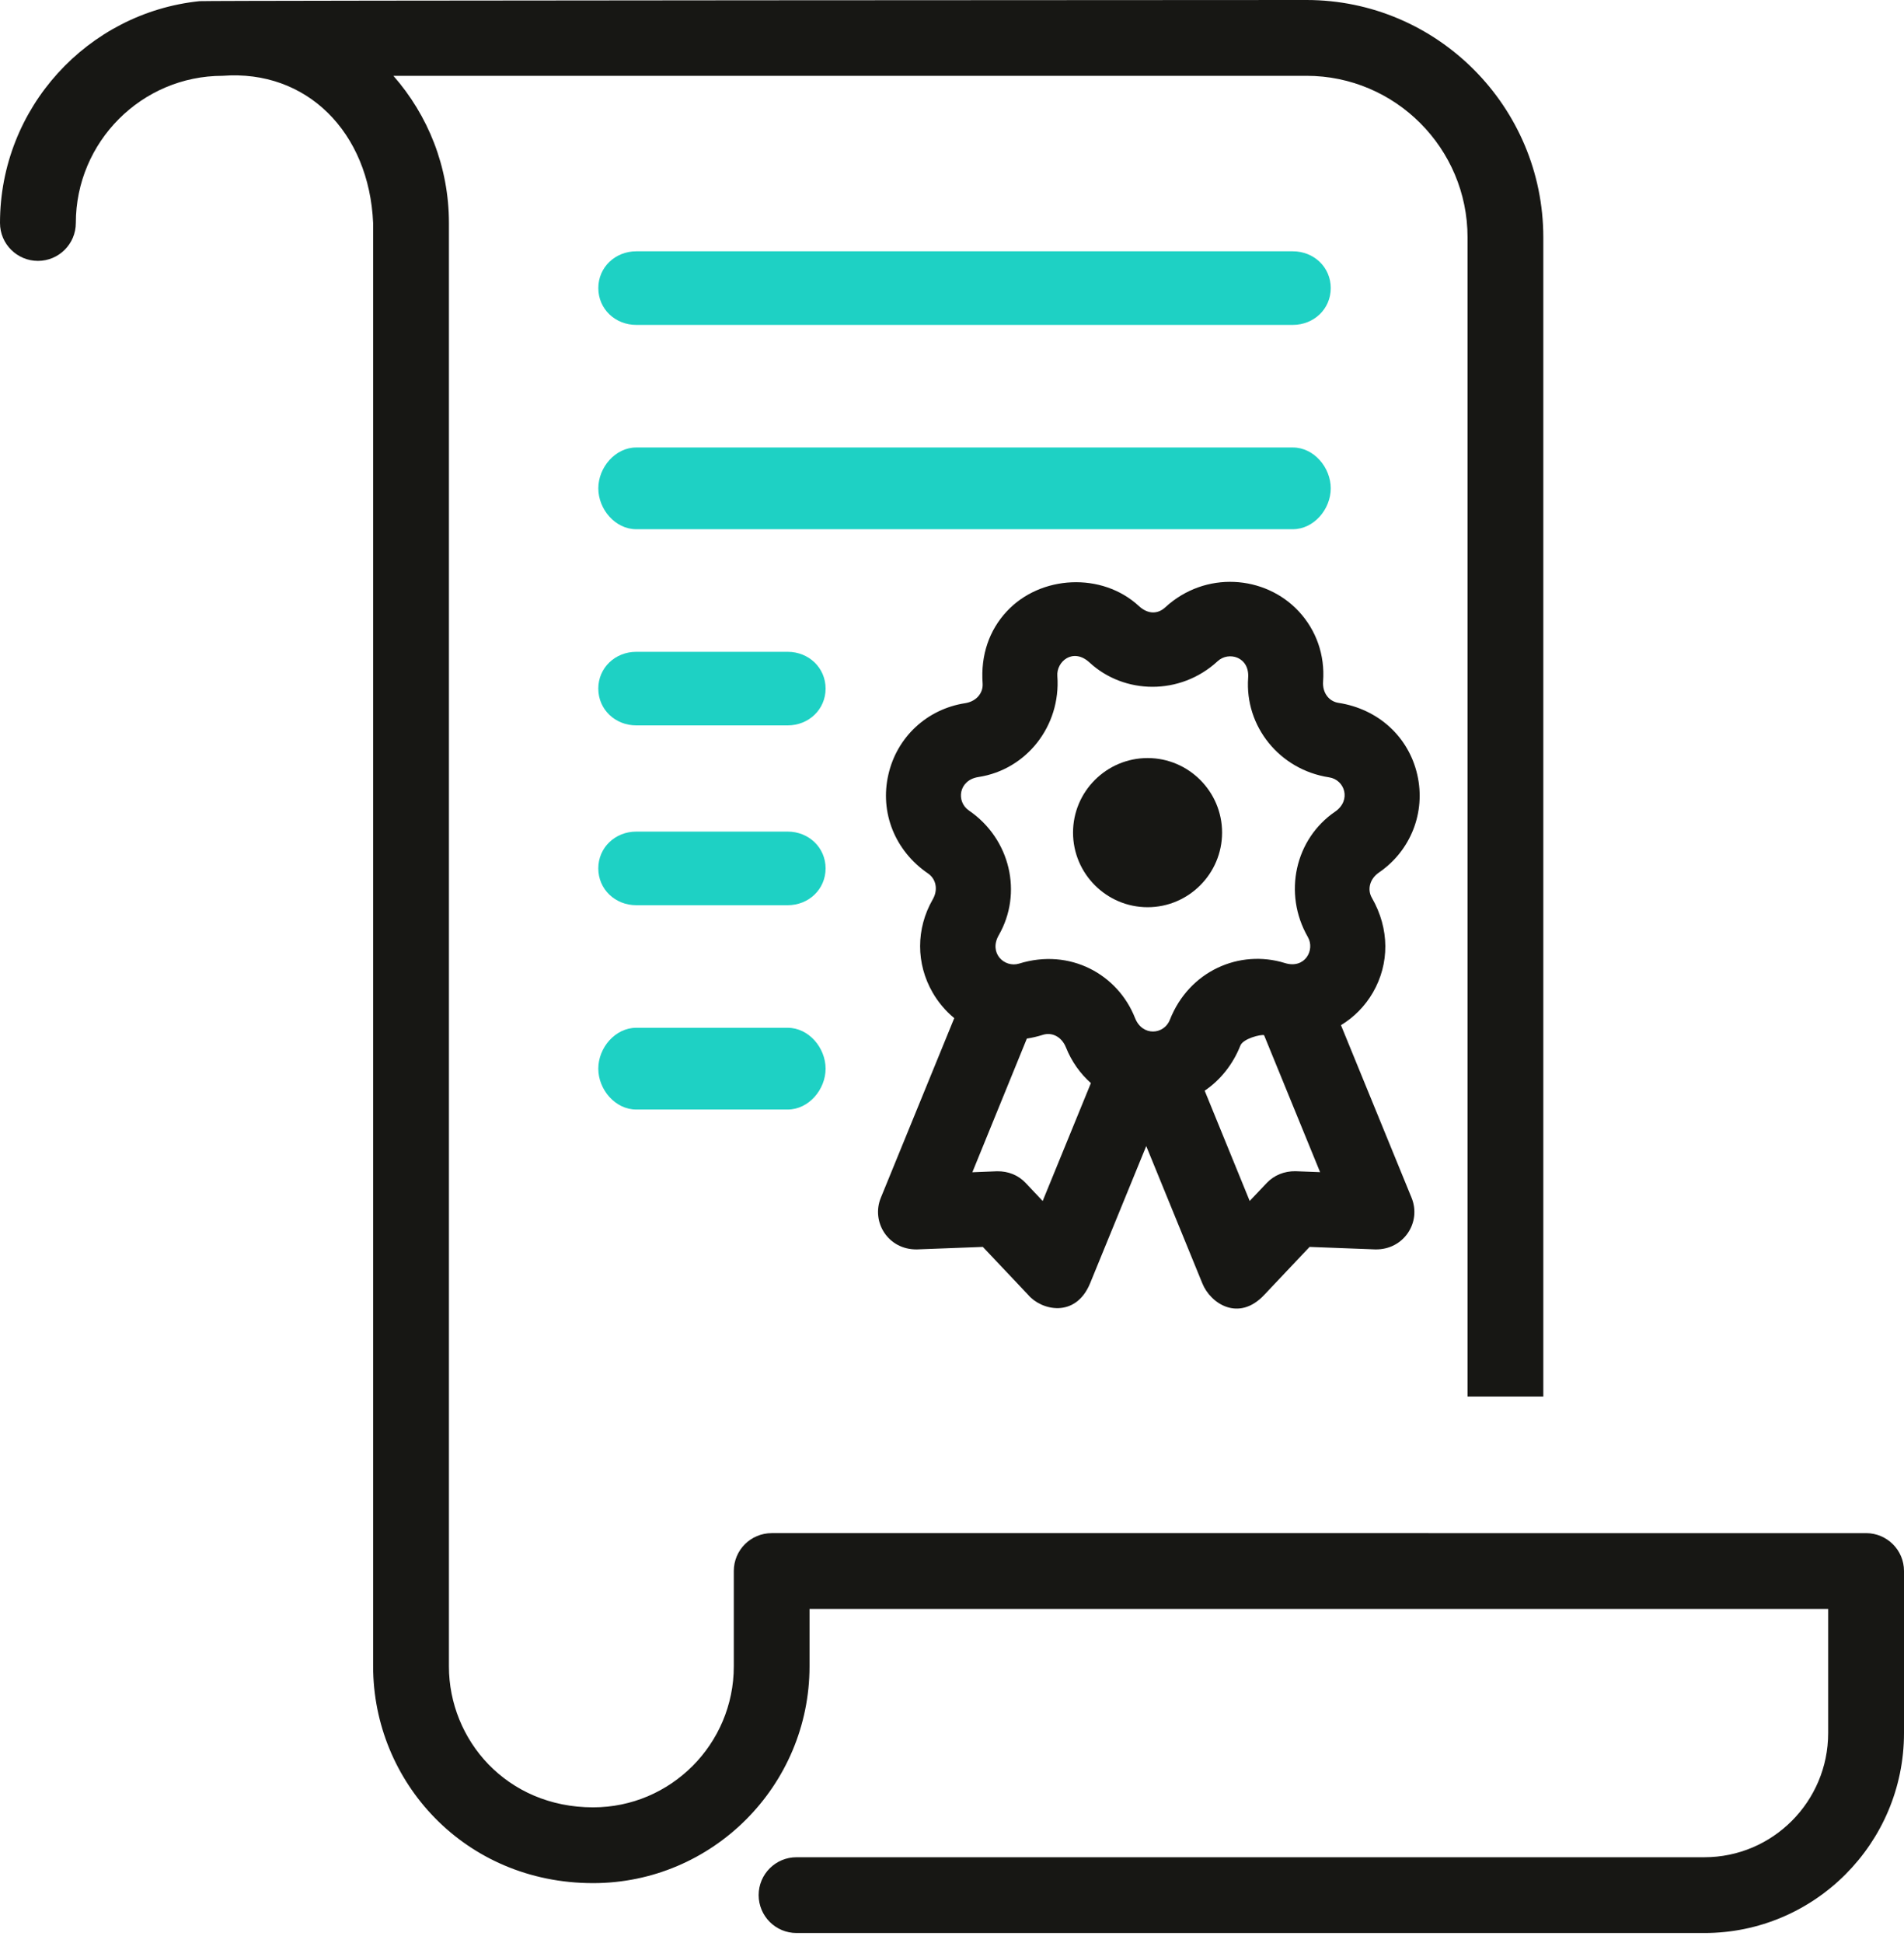 <?xml version="1.0" encoding="utf-8"?>
<!-- Generator: Adobe Illustrator 16.0.3, SVG Export Plug-In . SVG Version: 6.00 Build 0)  -->
<!DOCTYPE svg PUBLIC "-//W3C//DTD SVG 1.1//EN" "http://www.w3.org/Graphics/SVG/1.1/DTD/svg11.dtd">
<svg version="1.1" id="Layer_1" xmlns="http://www.w3.org/2000/svg" xmlns:xlink="http://www.w3.org/1999/xlink" x="0px" y="0px"
	 width="100px" height="102px" viewBox="0 39 100 102" enable-background="new 0 39 100 102" xml:space="preserve">
<g id="proven" display="none">
	<g display="inline">
		<path fill="#171714" d="M399.351,114.82v6.394c0,4.349-3.532,7.886-7.877,7.886h-35.827c-0.824,0-1.494-0.668-1.494-1.496
			c0-0.824,0.67-1.492,1.494-1.492h35.827c2.695,0,4.886-2.198,4.886-4.896v-4.896H356.16v2.264c0,4.716-3.83,8.553-8.541,8.553
			c-5.068,0-8.68-4.002-8.68-8.553V61.649c-0.156-3.587-2.627-6.059-5.939-5.804c-3.195,0-5.793,2.606-5.793,5.804
			c0,0.828-0.672,1.496-1.496,1.496s-1.496-0.667-1.496-1.496c0-4.542,3.457-8.292,7.875-8.749
			c0.297-0.03,43.683-0.046,43.683-0.046c5.151,0,9.346,4.201,9.346,9.363v45.721h-2.988V62.217c0-3.515-2.854-6.372-6.356-6.372
			H339.74c1.363,1.551,2.19,3.582,2.19,5.804v56.931c0,2.904,2.275,5.564,5.689,5.564c3.063,0,5.553-2.496,5.553-5.564v-3.76
			c0-0.825,0.668-1.492,1.496-1.492h43.188C398.679,113.328,399.351,113.995,399.351,114.82L399.351,114.82z"/>
		<path fill="#1ED1C4" d="M375.232,73.729H349.32c-0.826,0-1.496-0.786-1.496-1.612c0-0.826,0.67-1.613,1.496-1.613h25.912
			c0.827,0,1.495,0.787,1.495,1.613C376.728,72.943,376.06,73.729,375.232,73.729L375.232,73.729z"/>
		<path fill="#1ED1C4" d="M375.232,65.67H349.32c-0.826,0-1.496-0.625-1.496-1.452c0-0.825,0.67-1.451,1.496-1.451h25.912
			c0.827,0,1.495,0.625,1.495,1.451C376.728,65.045,376.06,65.67,375.232,65.67L375.232,65.67z"/>
		<path fill="#1ED1C4" d="M355.3,81.467h-5.979c-0.826,0-1.496-0.625-1.496-1.451c0-0.826,0.67-1.451,1.496-1.451h5.979
			c0.824,0,1.494,0.625,1.494,1.451C356.794,80.842,356.125,81.467,355.3,81.467L355.3,81.467z"/>
		<path fill="#1ED1C4" d="M355.3,88.56h-5.979c-0.826,0-1.496-0.625-1.496-1.452c0-0.826,0.67-1.451,1.496-1.451h5.979
			c0.824,0,1.494,0.625,1.494,1.451C356.794,87.935,356.125,88.56,355.3,88.56L355.3,88.56z"/>
		<path fill="#1ED1C4" d="M355.3,96.619h-5.979c-0.826,0-1.496-0.786-1.496-1.611c0-0.826,0.67-1.613,1.496-1.613h5.979
			c0.824,0,1.494,0.787,1.494,1.613C356.794,95.833,356.125,96.619,355.3,96.619L355.3,96.619z"/>
		<path fill="#171714" d="M372.441,85.696c0,1.622-1.32,2.944-2.939,2.944c-1.623,0-2.943-1.322-2.943-2.944
			c0-1.621,1.32-2.94,2.943-2.94C371.121,82.756,372.441,84.075,372.441,85.696L372.441,85.696z"/>
		<path fill="#171714" d="M375.333,99.053c-0.432-0.006-0.842,0.154-1.133,0.465l-0.67,0.709l-1.777-4.351
			c0.611-0.413,1.107-1.022,1.408-1.778c0.108-0.275,0.809-0.449,0.936-0.41l2.211,5.404L375.333,99.053L375.333,99.053z
			 M370.378,93.08c-0.229,0.588-1.082,0.668-1.373-0.07c-0.68-1.723-2.567-2.77-4.576-2.146c-0.584,0.175-1.203-0.419-0.803-1.118
			c0.953-1.655,0.463-3.798-1.176-4.919c-0.512-0.348-0.416-1.2,0.377-1.322c1.885-0.288,3.256-2.005,3.111-3.986
			c-0.044-0.561,0.614-1.131,1.27-0.53c1.363,1.261,3.576,1.313,5.055-0.051c0.437-0.402,1.269-0.171,1.205,0.657
			c-0.137,1.905,1.23,3.623,3.193,3.923c0.621,0.094,0.889,0.906,0.235,1.354c-1.573,1.076-2.063,3.219-1.075,4.941
			c0.297,0.511-0.115,1.279-0.908,1.028C373.126,90.29,371.142,91.15,370.378,93.08L370.378,93.08z M365.361,100.227l-0.668-0.709
			c-0.293-0.311-0.689-0.471-1.134-0.465l-0.975,0.039l2.152-5.273h0.004c0.196-0.028,0.401-0.075,0.627-0.146
			c0.354-0.112,0.74,0.066,0.912,0.498c0.221,0.554,0.561,1.031,0.981,1.406L365.361,100.227L365.361,100.227z M377.132,93.291
			c0.51-0.309,0.947-0.747,1.258-1.283c0.662-1.144,0.662-2.517-0.037-3.737c-0.188-0.322-0.094-0.745,0.279-1
			c1.256-0.859,1.851-2.376,1.512-3.859c-0.34-1.485-1.53-2.59-3.11-2.833c-0.371-0.057-0.64-0.393-0.605-0.843
			c0.076-1.039-0.268-2.019-0.961-2.767c-1.33-1.428-3.688-1.613-5.27-0.156c-0.269,0.249-0.656,0.3-1.037-0.052
			c-1.459-1.347-3.885-1.22-5.213,0.208c-0.697,0.748-1.035,1.729-0.955,2.843c0.026,0.374-0.242,0.709-0.688,0.78
			c-1.506,0.23-2.696,1.335-3.032,2.82c-0.341,1.482,0.25,3,1.569,3.899c0.31,0.214,0.404,0.637,0.179,1.026
			c-0.66,1.154-0.66,2.527,0,3.671c0.225,0.389,0.516,0.729,0.852,1.006l-2.896,7.086c-0.389,0.947,0.285,2.059,1.431,2.037
			l2.598-0.1l1.785,1.891c0.508,0.606,1.867,0.942,2.445-0.453l2.215-5.414l2.213,5.414c0.322,0.801,1.438,1.533,2.447,0.453
			l1.784-1.891l2.597,0.1c1.123,0.021,1.826-1.07,1.43-2.037L377.132,93.291L377.132,93.291z"/>
	</g>
	<g display="inline">
		<path fill="#171714" d="M-203.126,121.895c4.09-2.302,7.521-7.188,9.775-13.689h11.342
			C-186.779,115.318-194.348,120.412-203.126,121.895L-203.126,121.895z M-207.055,108.204h10.642
			c-2.526,6.702-6.356,11.341-10.642,12.198V108.204L-207.055,108.204z M-209.794,120.428c-4.336-0.785-8.218-5.451-10.771-12.224
			h10.771V120.428L-209.794,120.428z M-234.875,108.204h11.251c2.241,6.479,5.658,11.354,9.729,13.665
			C-222.615,120.357-230.129,115.283-234.875,108.204L-234.875,108.204z M-180.369,105.475c-0.055-0.006-0.11-0.009-0.168-0.009
			H-192.5c0.559-2.018,1.012-4.157,1.344-6.399h-2.871c-0.365,2.25-0.859,4.397-1.46,6.399h-11.567v-6.399h-2.739v6.399h-11.695
			c-0.603-2.005-1.097-4.149-1.462-6.399h-2.87c0.329,2.242,0.785,4.383,1.345,6.399h-12.041c-1.077-2.014-1.943-4.157-2.566-6.399
			h-2.906c0.688,2.713,1.701,5.3,2.994,7.717c0.219,0.417,0.449,0.832,0.691,1.238c6.016,10.24,17.15,17.127,29.863,17.127
			c16.146,0,29.738-11.105,33.546-26.082h-2.902C-178.426,101.311-179.289,103.455-180.369,105.475L-180.369,105.475z
			 M-216.791,59.843c-3.093,2.933-5.639,7.476-7.349,13.073h-10.765C-230.695,66.609-224.292,61.885-216.791,59.843L-216.791,59.843
			z M-209.794,59.116v13.799h-11.331C-218.603,65.298-214.458,59.962-209.794,59.116L-209.794,59.116z M-207.055,59.141
			c4.615,0.924,8.701,6.23,11.199,13.774h-11.199V59.141L-207.055,59.141z M-181.975,72.916h-10.863
			c-1.716-5.622-4.277-10.176-7.387-13.105C-192.669,61.83-186.215,66.569-181.975,72.916L-181.975,72.916z M-236.545,75.653h11.66
			c-0.491,2.02-0.879,4.153-1.146,6.377h2.852c0.3-2.229,0.718-4.362,1.247-6.377h12.138v6.377h2.739v-6.377h12.008
			c0.529,2.015,0.951,4.149,1.248,6.377h2.855c-0.271-2.224-0.656-4.357-1.15-6.377h11.557c0.064,0,0.129-0.002,0.192-0.012
			c1.07,2.011,1.932,4.152,2.554,6.389h2.9c-3.801-14.985-17.401-26.105-33.551-26.105s-29.755,11.12-33.556,26.105h2.906
			C-238.473,79.797-237.613,77.661-236.545,75.653L-236.545,75.653z"/>
		<path fill="#29A7F8" d="M-173.896,92.677h-52.952l-1.561-0.315c-0.048,0,0-3.051,0-3.051c-0.002,0.01,1.561-0.283,1.561-0.283
			h52.952V92.677L-173.896,92.677z M-235.757,90.922l4.673-0.993v1.858c0,0.02-0.004,0.038,0,0.056L-235.757,90.922L-235.757,90.922
			z M-172.585,86.289h-54.548c-0.104,0-15.751,3.306-15.751,3.306c-0.648,0.145-1.111,0.713-1.106,1.376
			c0.005,0.663,0.476,1.219,1.127,1.352l15.73,3.107c0.092,0.02,54.548,0,54.548,0c0.776,0,1.428-0.529,1.428-1.305v-6.546
			C-171.157,86.802-171.809,86.289-172.585,86.289L-172.585,86.289z"/>
	</g>
	<g display="inline">
		<path fill="#C494EA" d="M82.888,105.42c-0.83,0-1.502-0.672-1.502-1.5v-1.541c-0.438-0.564-2.629-1.865-6.307-3.08
			c-2.104-0.693-3.186-0.729-5.255-0.174c-3.925,1.053-6.232,2.202-6.757,2.756v2.039c0,0.828-0.669,1.5-1.499,1.5
			s-1.5-0.672-1.5-1.5v-2.25c-0.015-0.805-0.057-3.018,8.979-5.443c2.627-0.705,4.321-0.65,6.973,0.226
			c8.424,2.78,8.379,5.05,8.365,5.796v1.673C84.386,104.748,83.714,105.42,82.888,105.42L82.888,105.42z"/>
		<path fill="#C494EA" d="M67.785,87.485c-0.053,2.513,1.943,4.705,4.597,4.705c2.482,0,4.543-2.095,4.594-4.578
			c0.047-2.269-1.732-4.491-4.502-4.491C69.904,83.121,67.835,84.991,67.785,87.485L67.785,87.485z M72.224,95.039
			c-4.197-0.086-7.527-3.555-7.44-7.752c0.083-4.103,3.489-7.441,7.592-7.441c4.504,0.055,7.684,3.676,7.6,7.753
			C79.894,91.637,76.556,95.094,72.224,95.039L72.224,95.039z"/>
		<path fill="#171714" d="M125.841,109.996c0,0.852-0.674,1.543-1.5,1.543H55.323c-0.826,0-1.499-0.691-1.499-1.543V67.412
			c0-0.85,0.673-1.542,1.499-1.542h27.608v7.965c0,3.557,2.531,6.533,5.928,7.222l-0.01,8.314c0,0.547,0.297,1.055,0.775,1.316
			c0.492,0.271,1.067,0.244,1.528-0.047l14.808-9.434h9.297c4.063,0,7.373-3.309,7.373-7.373V65.87h1.711
			c0.826,0,1.5,0.692,1.5,1.542V109.996L125.841,109.996z M85.929,60.716c0-2.407,1.961-4.37,4.371-4.37h24.957
			c2.41,0,4.369,1.963,4.369,4.37v13.119c0,2.412-1.959,4.37-4.369,4.37h-9.731c-0.287,0-0.566,0.084-0.808,0.235l-12.866,8.197
			l0.012-6.931c0-0.396-0.188-0.779-0.471-1.062c-0.281-0.282-0.693-0.44-1.093-0.44c-2.41,0-4.371-1.958-4.371-4.37V60.716
			L85.929,60.716z M124.341,62.869h-1.711v-2.153c0-4.064-3.312-7.37-7.373-7.37H90.3c-4.064,0-7.369,3.306-7.369,7.37v2.153H55.323
			c-2.479,0-4.497,2.036-4.497,4.542v42.584c0,2.507,2.018,4.543,4.497,4.543h69.018c2.482,0,4.5-2.036,4.5-4.543V67.412
			C128.841,64.905,126.824,62.869,124.341,62.869L124.341,62.869z"/>
		<path fill="#171714" d="M126.453,124.104H51.436c-0.828,0-1.5-0.682-1.5-1.511s0.672-1.512,1.5-1.512h75.017
			c0.826,0,1.5,0.683,1.5,1.512S127.279,124.104,126.453,124.104L126.453,124.104z"/>
		<path fill="#C494EA" d="M95.259,66.998c0,1.727-1.403,3.131-3.127,3.131c-1.729,0-3.133-1.404-3.133-3.131
			c0-1.723,1.404-3.13,3.133-3.13C93.855,63.868,95.259,65.275,95.259,66.998L95.259,66.998z"/>
		<path fill="#C494EA" d="M106.259,66.998c0,1.727-1.401,3.131-3.127,3.131c-1.728,0-3.131-1.404-3.131-3.131
			c0-1.723,1.403-3.13,3.131-3.13C104.857,63.868,106.259,65.275,106.259,66.998L106.259,66.998z"/>
		<path fill="#C494EA" d="M117.007,66.998c0,1.727-1.405,3.131-3.131,3.131c-1.724,0-3.131-1.404-3.131-3.131
			c0-1.723,1.407-3.13,3.131-3.13C115.602,63.868,117.007,65.275,117.007,66.998L117.007,66.998z"/>
		<polygon fill="#171714" points="120.46,96.223 92.58,96.223 92.58,93.199 120.46,93.199 		"/>
		<polygon fill="#171714" points="120.46,102.941 92.58,102.941 92.58,100.254 120.46,100.254 		"/>
	</g>
	<g display="inline">
		<path fill="#09100C" d="M670.886,75.833l-19.209-10.81c-0.733-0.412-1.684-0.151-2.098,0.584
			c-0.412,0.735-0.187,1.664,0.547,2.079l17.174,9.689l-15.406,6.624l-35.45-14.628l35.45-14.627l34.029,14.627L670.886,75.833
			L670.886,75.833z M679.49,91.328c-0.988,0.699-3.408,2.191-7.226,3.623V78.566l7.226-3.106V91.328L679.49,91.328z
			 M673.113,112.064v9.244h-4.068v-9.244C669.044,107.029,673.113,106.641,673.113,112.064L673.113,112.064z M652.007,98.379
			c-3.979,0-7.588-0.383-10.797-0.974c-2.352-5.412-7.746-9.207-14.012-9.207c-0.912,0-1.808,0.082-2.674,0.236V76.01l26.799,11.056
			c0.369,0.154,0.795,0.157,1.186-0.007l16.615-7.143v16.087C664.718,97.323,659,98.379,652.007,98.379L652.007,98.379z
			 M627.199,115.678c-6.734,0-12.211-5.477-12.211-12.212c0-6.733,5.477-12.214,12.211-12.214c6.735,0,12.215,5.48,12.215,12.214
			C639.414,110.201,633.935,115.678,627.199,115.678L627.199,115.678z M690.394,70.774c1.228-0.53,1.234-2.271,0-2.804
			l-37.885-16.285c-0.379-0.164-0.807-0.167-1.186-0.009L611.859,67.96c-1.259,0.519-1.252,2.309,0,2.824l9.526,3.928v14.639
			c-5.545,2.292-9.451,7.752-9.451,14.114c0,8.418,6.847,15.266,15.265,15.266c8.42,0,15.268-6.848,15.268-15.266
			c0-0.947-0.09-1.875-0.254-2.771c2.957,0.457,6.213,0.738,9.752,0.738c6.916,0,12.639-0.969,17.16-2.236v6.338
			c-1.855,1.033-3.135,3.537-3.135,6.531v10.771c0,0.842,0.686,1.525,1.526,1.525h7.125c0.845,0,1.527-0.685,1.527-1.525v-10.771
			c0-3.373-1.621-6.119-3.904-6.849v-7.008c6.265-2.192,9.5-4.728,9.73-4.912c0.356-0.289,0.635-0.726,0.635-1.188V74.113
			L690.394,70.774L690.394,70.774z"/>
		<path fill="#ED4F6E" d="M631.935,106.409c-0.272,1.923-1.479,3.237-3.325,3.712v1.053c0,0.842-0.729,1.526-1.572,1.526
			c-0.84,0-1.57-0.685-1.57-1.526v-1.134c-1.69-0.619-3.205-2.181-3.479-3.813c-0.14-0.828,0.424-1.617,1.256-1.754
			c0.83-0.14,1.617,0.42,1.756,1.252c0.273,1.608,3.607,2.342,3.912,0.254c0.231-1.653-4.853-1.302-6.17-4.381
			c-0.469-1.09-0.418-2.391,0.135-3.479c0.488-0.957,1.326-1.681,2.406-2.082v-1.222c0-0.842,0.682-1.526,1.524-1.526
			c0.844,0,1.527,0.687,1.527,1.526v1.029c1.664,0.465,2.633,1.891,2.922,3.051c0.203,0.815-0.293,1.646-1.113,1.851
			c-0.813,0.2-1.633-0.283-1.846-1.091c-0.506-1.756-3.358-0.692-2.752,0.74c0.414,0.734,3.701,1.668,4.479,2.051
			C631.492,103.182,632.189,104.626,631.935,106.409L631.935,106.409z"/>
	</g>
	
		<line display="inline" fill="none" stroke="#ED4F6E" stroke-width="3" stroke-miterlimit="10" x1="613.896" y1="100.314" x2="639.212" y2="107.275"/>
	<g display="inline">
		<g>
			<path d="M-484.658,121.111c-0.731,0-1.47-0.113-2.187-0.348c-2.036-0.66-3.644-2.188-4.409-4.188l-0.727-1.898
				c-0.664-1.734-2.292-2.917-4.146-3.013l-2.031-0.104c-2.139-0.109-4.086-1.166-5.344-2.898c-1.259-1.732-1.661-3.91-1.105-5.979
				l0.527-1.964c0.482-1.793-0.139-3.706-1.583-4.875l-1.581-1.276c-1.665-1.346-2.62-3.346-2.62-5.487
				c0-2.141,0.955-4.141,2.62-5.486l1.581-1.278c1.444-1.167,2.065-3.081,1.583-4.874l-0.527-1.964
				c-0.556-2.067-0.153-4.247,1.105-5.978c1.258-1.733,3.207-2.79,5.344-2.899l2.031-0.105c1.854-0.095,3.482-1.278,4.146-3.012
				l0.727-1.899c0.766-1.999,2.373-3.525,4.409-4.187c2.036-0.661,4.232-0.372,6.026,0.796l1.705,1.109
				c1.556,1.013,3.568,1.013,5.125,0l1.703-1.109c1.796-1.167,3.992-1.458,6.028-0.796c2.036,0.662,3.643,2.188,4.408,4.187
				l0.728,1.899c0.664,1.734,2.291,2.917,4.146,3.012l2.031,0.105c2.138,0.11,4.085,1.167,5.344,2.899
				c1.259,1.731,1.662,3.911,1.106,5.978l-0.528,1.964c-0.482,1.793,0.139,3.707,1.584,4.874l1.581,1.278
				c1.664,1.346,2.619,3.346,2.619,5.486c0,2.142-0.955,4.142-2.619,5.487l-1.581,1.276c-1.445,1.169-2.066,3.082-1.584,4.875
				l0.528,1.964c0.556,2.067,0.152,4.246-1.106,5.979c-1.258,1.732-3.206,2.789-5.344,2.898l-2.031,0.104
				c-1.854,0.096-3.481,1.278-4.146,3.013l-0.728,1.898c-0.766,2-2.372,3.525-4.408,4.188c-2.036,0.661-4.232,0.372-6.028-0.797
				l-1.703-1.107c-1.557-1.014-3.569-1.014-5.125,0l-1.705,1.107C-481.979,120.725-483.312,121.111-484.658,121.111z
				 M-476.551,115.744c1.339,0,2.678,0.38,3.847,1.141l1.704,1.108c1.196,0.778,2.659,0.972,4.015,0.53
				c1.357-0.441,2.427-1.457,2.938-2.789l0.727-1.898c0.996-2.604,3.44-4.379,6.226-4.523l2.029-0.104
				c1.424-0.074,2.722-0.777,3.56-1.932c0.839-1.153,1.107-2.604,0.735-3.982l-0.526-1.963c-0.724-2.691,0.209-5.564,2.377-7.318
				l1.581-1.277c1.109-0.896,1.745-2.229,1.745-3.654c0-1.425-0.635-2.758-1.745-3.655l-1.581-1.277
				c-2.168-1.753-3.101-4.626-2.377-7.318l0.526-1.963c0.372-1.377,0.104-2.829-0.735-3.982c-0.838-1.154-2.136-1.857-3.56-1.931
				l-2.029-0.104c-2.785-0.144-5.229-1.919-6.226-4.523l-0.727-1.898c-0.511-1.332-1.58-2.349-2.938-2.789
				c-1.355-0.441-2.818-0.248-4.015,0.53l-1.704,1.109c-2.337,1.521-5.357,1.521-7.694,0l-1.704-1.109
				c-1.196-0.778-2.658-0.971-4.015-0.53c-1.356,0.44-2.427,1.457-2.937,2.789l-0.727,1.898c-0.997,2.604-3.441,4.379-6.226,4.523
				l-2.031,0.104c-1.424,0.074-2.72,0.778-3.559,1.931c-0.839,1.153-1.106,2.605-0.736,3.982l0.528,1.963
				c0.723,2.693-0.21,5.566-2.378,7.318l-1.582,1.277c-1.108,0.897-1.745,2.229-1.745,3.655s0.637,2.758,1.745,3.654l1.582,1.277
				c2.168,1.754,3.101,4.627,2.378,7.318l-0.528,1.963c-0.37,1.378-0.103,2.829,0.736,3.982c0.839,1.154,2.135,1.856,3.559,1.932
				l2.031,0.104c2.784,0.146,5.229,1.92,6.226,4.523l0.727,1.898c0.51,1.332,1.58,2.349,2.937,2.789
				c1.356,0.44,2.818,0.248,4.015-0.53l1.704-1.108C-479.23,116.124-477.891,115.744-476.551,115.744z"/>
		</g>
		<g>
			<path fill="#FFBF6D" d="M-476.551,108.689c-10.813,0-19.609-8.797-19.609-19.608c0-10.812,8.797-19.608,19.609-19.608
				c10.811,0,19.607,8.796,19.607,19.608C-456.944,99.893-465.74,108.689-476.551,108.689z M-476.551,71.829
				c-9.514,0-17.253,7.74-17.253,17.252c0,9.513,7.739,17.252,17.253,17.252c9.513,0,17.252-7.739,17.252-17.252
				C-459.299,79.569-467.038,71.829-476.551,71.829z"/>
		</g>
		<g>
			<polygon points="-487.225,146.512 -494.336,135.98 -506.974,137.303 -494.581,110.725 -492.446,111.721 -503.081,134.525 
				-493.176,133.491 -487.602,141.745 -475.911,116.678 -473.776,117.672 			"/>
		</g>
		<g>
			<polygon points="-465.69,149.824 -478.57,123.413 -476.454,122.381 -465.397,145.051 -459.967,136.701 -450.046,137.563 
				-462.065,112.92 -459.947,111.889 -446.104,140.271 -458.765,139.17 			"/>
		</g>
		<g>
			
				<rect x="-485.955" y="90.674" transform="matrix(-0.707 -0.707 0.707 -0.707 -886.443 -183.511)" width="9.447" height="2.356"/>
			
				<rect x="-482.103" y="87.903" transform="matrix(0.707 -0.707 0.707 0.707 -201.657 -308.695)" width="17.273" height="2.355"/>
		</g>
	</g>
</g>
<g id="Layer_6" display="none">
	<g display="inline">
		<path fill="#09100C" d="M116.213,69.437L91.829,55.714c-0.933-0.522-2.138-0.191-2.663,0.742
			c-0.523,0.933-0.235,2.112,0.694,2.639l21.802,12.3l-19.559,8.408l-45.004-18.57l45.004-18.569l43.198,18.569L116.213,69.437
			L116.213,69.437z M127.135,89.107c-1.255,0.888-4.326,2.782-9.171,4.599v-20.8l9.171-3.943V89.107L127.135,89.107z
			 M119.04,115.434v11.732h-5.164v-11.732C113.875,109.039,119.04,108.546,119.04,115.434L119.04,115.434z M92.248,98.059
			c-5.054,0-9.633-0.485-13.707-1.235c-2.985-6.871-9.833-11.688-17.787-11.688c-1.158,0-2.293,0.103-3.395,0.299V69.661
			L91.38,83.697c0.47,0.195,1.009,0.199,1.505-0.01l21.094-9.067v20.423C108.383,96.718,101.124,98.059,92.248,98.059L92.248,98.059
			z M60.753,120.02c-8.549,0-15.501-6.953-15.501-15.504c0-8.548,6.952-15.505,15.501-15.505c8.551,0,15.506,6.958,15.506,15.505
			C76.259,113.064,69.305,120.02,60.753,120.02L60.753,120.02z M140.979,63.014c1.558-0.673,1.566-2.883,0-3.56L92.884,38.781
			c-0.479-0.208-1.022-0.211-1.505-0.012l-50.1,20.673c-1.597,0.658-1.589,2.931,0,3.585l12.095,4.987v18.584
			c-7.039,2.909-11.998,9.841-11.998,17.917c0,10.688,8.69,19.379,19.377,19.379c10.688,0,19.382-8.691,19.382-19.379
			c0-1.203-0.114-2.38-0.322-3.52c3.754,0.581,7.887,0.938,12.38,0.938c8.779,0,16.043-1.229,21.783-2.838v8.045
			c-2.354,1.312-3.979,4.489-3.979,8.293v13.672c0,1.068,0.87,1.938,1.938,1.938h9.045c1.071,0,1.939-0.868,1.939-1.938v-13.672
			c0-4.283-2.059-7.771-4.956-8.694v-8.896c7.951-2.782,12.06-6.001,12.353-6.235c0.453-0.366,0.807-0.92,0.807-1.507V67.253
			L140.979,63.014L140.979,63.014z"/>
		<path fill="#ED4F6E" d="M66.766,108.252c-0.347,2.441-1.879,4.111-4.223,4.712v1.337c0,1.068-0.925,1.938-1.996,1.938
			c-1.066,0-1.993-0.869-1.993-1.938v-1.439c-2.147-0.785-4.069-2.767-4.416-4.84c-0.176-1.053,0.538-2.055,1.594-2.229
			c1.054-0.176,2.053,0.535,2.229,1.591c0.347,2.042,4.58,2.973,4.966,0.322c0.295-2.1-6.159-1.652-7.833-5.563
			c-0.595-1.383-0.531-3.033,0.171-4.418c0.62-1.215,1.684-2.132,3.055-2.644V93.53c0-1.067,0.866-1.938,1.937-1.938
			c1.071,0,1.939,0.87,1.939,1.938v1.309c2.113,0.591,3.342,2.399,3.709,3.873c0.258,1.035-0.372,2.087-1.414,2.349
			c-1.031,0.254-2.073-0.359-2.343-1.385c-0.642-2.229-4.265-0.88-3.494,0.939c0.525,0.933,4.699,2.115,5.686,2.604
			C66.203,104.154,67.088,105.988,66.766,108.252L66.766,108.252z"/>
	</g>
	
		<line display="inline" fill="none" stroke="#ED4F6E" stroke-width="3" stroke-miterlimit="10" x1="43.866" y1="100.516" x2="76.004" y2="109.352"/>
</g>
<g id="Layer_5">
	<g>
		<path fill="#171714" d="M100,121.471v8.51c0,5.787-4.703,10.495-10.483,10.495H41.833c-1.097,0-1.988-0.89-1.988-1.991
			c0-1.099,0.892-1.987,1.988-1.987h47.684c3.588,0,6.5-2.927,6.5-6.517v-6.52H42.517v3.015c0,6.274-5.098,11.381-11.368,11.381
			c-6.746,0-11.552-5.326-11.552-11.381V50.705c-0.208-4.774-3.496-8.063-7.905-7.725c-4.251,0-7.709,3.469-7.709,7.725
			c0,1.101-0.895,1.991-1.991,1.991C0.895,52.695,0,51.806,0,50.705c0-6.045,4.602-11.036,10.481-11.644
			C10.876,39.021,68.618,39,68.618,39c6.856,0,12.438,5.591,12.438,12.461v60.851h-3.979V51.46c0-4.678-3.796-8.48-8.46-8.48H20.661
			c1.814,2.065,2.917,4.767,2.917,7.725v75.771c0,3.864,3.028,7.403,7.572,7.403c4.079,0,7.39-3.322,7.39-7.403v-5.005
			c0-1.098,0.89-1.987,1.991-1.987H98.01C99.107,119.485,100,120.373,100,121.471L100,121.471z"/>
		<path fill="#1ED1C4" d="M67.901,66.782H33.415c-1.1,0-1.991-1.046-1.991-2.145c0-1.1,0.892-2.146,1.991-2.146h34.488
			c1.101,0,1.989,1.047,1.989,2.146C69.892,65.735,69.001,66.782,67.901,66.782L67.901,66.782z"/>
		<path fill="#1ED1C4" d="M67.901,56.056H33.415c-1.1,0-1.991-0.831-1.991-1.933c0-1.097,0.892-1.93,1.991-1.93h34.488
			c1.101,0,1.989,0.833,1.989,1.93C69.892,55.225,69.001,56.056,67.901,56.056L67.901,56.056z"/>
		<path fill="#1ED1C4" d="M41.373,77.08h-7.959c-1.1,0-1.991-0.832-1.991-1.931c0-1.099,0.892-1.931,1.991-1.931h7.959
			c1.097,0,1.988,0.833,1.988,1.931C43.361,76.247,42.469,77.08,41.373,77.08L41.373,77.08z"/>
		<path fill="#1ED1C4" d="M41.373,86.52h-7.959c-1.1,0-1.991-0.832-1.991-1.933c0-1.099,0.892-1.931,1.991-1.931h7.959
			c1.097,0,1.988,0.833,1.988,1.931C43.361,85.688,42.469,86.52,41.373,86.52L41.373,86.52z"/>
		<path fill="#1ED1C4" d="M41.373,97.246h-7.959c-1.1,0-1.991-1.046-1.991-2.145c0-1.101,0.892-2.146,1.991-2.146h7.959
			c1.097,0,1.988,1.046,1.988,2.146C43.361,96.2,42.469,97.246,41.373,97.246L41.373,97.246z"/>
		<path fill="#171714" d="M64.185,82.708c0,2.158-1.758,3.917-3.91,3.917c-2.16,0-3.918-1.76-3.918-3.917
			c0-2.158,1.758-3.913,3.918-3.913C62.427,78.796,64.185,80.551,64.185,82.708L64.185,82.708z"/>
		<path fill="#171714" d="M68.036,100.484c-0.574-0.007-1.119,0.206-1.508,0.62l-0.893,0.942l-2.364-5.789
			c0.813-0.55,1.474-1.361,1.875-2.369c0.146-0.367,1.075-0.596,1.245-0.545l2.942,7.191L68.036,100.484L68.036,100.484z
			 M61.442,92.535c-0.305,0.783-1.441,0.89-1.829-0.093c-0.903-2.293-3.417-3.687-6.091-2.856c-0.776,0.232-1.6-0.558-1.068-1.489
			c1.269-2.202,0.616-5.056-1.564-6.547c-0.681-0.462-0.554-1.598,0.503-1.76c2.508-0.383,4.332-2.67,4.14-5.306
			c-0.057-0.747,0.819-1.505,1.69-0.706c1.814,1.679,4.759,1.748,6.728-0.067c0.578-0.536,1.686-0.228,1.603,0.875
			c-0.181,2.535,1.639,4.821,4.25,5.221c0.827,0.126,1.184,1.206,0.315,1.804c-2.096,1.431-2.745,4.285-1.432,6.574
			c0.396,0.682-0.153,1.703-1.21,1.369C65.098,88.821,62.457,89.968,61.442,92.535L61.442,92.535z M54.762,102.048l-0.889-0.943
			c-0.389-0.413-0.917-0.627-1.507-0.618l-1.297,0.052l2.863-7.019h0.007c0.263-0.039,0.535-0.102,0.834-0.195
			c0.47-0.149,0.983,0.088,1.213,0.664c0.295,0.735,0.747,1.371,1.309,1.869L54.762,102.048L54.762,102.048z M70.429,92.817
			c0.679-0.411,1.261-0.994,1.675-1.708c0.881-1.522,0.881-3.351-0.05-4.974c-0.251-0.429-0.124-0.992,0.371-1.332
			c1.672-1.144,2.464-3.163,2.012-5.135c-0.451-1.976-2.036-3.447-4.141-3.771c-0.494-0.076-0.849-0.523-0.806-1.122
			c0.102-1.382-0.355-2.687-1.279-3.682c-1.77-1.901-4.91-2.146-7.013-0.208c-0.356,0.331-0.874,0.399-1.381-0.069
			c-1.941-1.793-5.17-1.624-6.938,0.276c-0.928,0.996-1.377,2.3-1.271,3.784c0.037,0.498-0.322,0.944-0.913,1.038
			c-2.005,0.307-3.591,1.777-4.038,3.754c-0.453,1.973,0.332,3.992,2.09,5.19c0.411,0.285,0.539,0.848,0.237,1.364
			c-0.879,1.535-0.879,3.364,0,4.886c0.299,0.518,0.686,0.971,1.134,1.34l-3.856,9.429c-0.519,1.262,0.378,2.739,1.901,2.712
			l3.457-0.131l2.378,2.515c0.676,0.808,2.485,1.255,3.254-0.603l2.949-7.206l2.946,7.206c0.428,1.064,1.912,2.041,3.255,0.603
			l2.378-2.515l3.454,0.131c1.494,0.027,2.43-1.424,1.902-2.712L70.429,92.817L70.429,92.817z"/>
	</g>
</g>
<g id="Layer_4" display="none">
	<g display="inline">
		<path fill="#C494EA" d="M83.209,105.727c-1.054,0-1.906-0.853-1.906-1.903v-1.956c-0.556-0.719-3.338-2.368-8.007-3.91
			c-2.67-0.88-4.043-0.925-6.672-0.221c-4.981,1.337-7.911,2.796-8.577,3.498v2.589c0,1.052-0.85,1.903-1.903,1.903
			c-1.053,0-1.904-0.853-1.904-1.903v-2.856c-0.019-1.021-0.072-3.83,11.4-6.91c3.335-0.895,5.485-0.826,8.852,0.285
			c10.694,3.531,10.637,6.411,10.62,7.358v2.123C85.112,104.874,84.258,105.727,83.209,105.727L83.209,105.727z"/>
		<path fill="#C494EA" d="M64.037,82.959c-0.067,3.189,2.466,5.973,5.836,5.973c3.151,0,5.768-2.659,5.832-5.812
			c0.06-2.88-2.199-5.702-5.715-5.702C66.726,77.419,64.1,79.793,64.037,82.959L64.037,82.959z M69.672,92.549
			c-5.328-0.109-9.555-4.512-9.445-9.841c0.105-5.209,4.429-9.447,9.638-9.447c5.717,0.07,9.754,4.667,9.648,9.843
			C79.409,88.229,75.171,92.618,69.672,92.549L69.672,92.549z"/>
		<path fill="#171714" d="M137.738,111.536c0,1.081-0.855,1.959-1.904,1.959H48.217c-1.049,0-1.903-0.878-1.903-1.959v-54.06
			c0-1.079,0.854-1.958,1.903-1.958h35.047V65.63c0,4.516,3.214,8.294,7.525,9.168l-0.014,10.554c0,0.694,0.377,1.339,0.984,1.672
			c0.625,0.344,1.356,0.309,1.941-0.061L112.5,74.99h11.802c5.157,0,9.36-4.2,9.36-9.359V55.519h2.172
			c1.049,0,1.904,0.879,1.904,1.958V111.536L137.738,111.536z M87.07,48.976c0-3.056,2.489-5.548,5.549-5.548h31.683
			c3.06,0,5.548,2.492,5.548,5.548V65.63c0,3.062-2.488,5.547-5.548,5.547h-12.354c-0.365,0-0.72,0.107-1.024,0.299L94.587,81.882
			l0.017-8.798c0-0.502-0.238-0.989-0.599-1.347c-0.356-0.358-0.881-0.559-1.387-0.559c-3.06,0-5.549-2.485-5.549-5.547
			L87.07,48.976L87.07,48.976z M135.833,51.709h-2.172v-2.733c0-5.159-4.203-9.356-9.36-9.356H92.619
			c-5.159,0-9.354,4.197-9.354,9.356v2.733H48.217c-3.148,0-5.709,2.585-5.709,5.767v54.06c0,3.183,2.561,5.769,5.709,5.769h87.617
			c3.15,0,5.713-2.586,5.713-5.769v-54.06C141.546,54.294,138.984,51.709,135.833,51.709L135.833,51.709z"/>
		<path fill="#171714" d="M138.514,129.445H43.281c-1.051,0-1.904-0.865-1.904-1.918s0.853-1.92,1.904-1.92h95.233
			c1.049,0,1.903,0.867,1.903,1.92S139.563,129.445,138.514,129.445L138.514,129.445z"/>
		<path fill="#C494EA" d="M98.915,56.951c0,2.192-1.783,3.975-3.97,3.975c-2.194,0-3.978-1.783-3.978-3.975
			c0-2.188,1.782-3.974,3.978-3.974C97.131,52.977,98.915,54.764,98.915,56.951L98.915,56.951z"/>
		<path fill="#C494EA" d="M112.878,56.951c0,2.192-1.78,3.975-3.97,3.975c-2.191,0-3.975-1.783-3.975-3.975
			c0-2.188,1.782-3.974,3.975-3.974C111.098,52.977,112.878,54.764,112.878,56.951L112.878,56.951z"/>
		<path fill="#C494EA" d="M126.523,56.951c0,2.192-1.785,3.975-3.976,3.975c-2.187,0-3.975-1.783-3.975-3.975
			c0-2.188,1.788-3.974,3.975-3.974C124.738,52.977,126.523,54.764,126.523,56.951L126.523,56.951z"/>
		<polygon fill="#171714" points="130.907,94.051 95.512,94.051 95.512,90.213 130.907,90.213 		"/>
		<polygon fill="#171714" points="130.907,102.58 95.512,102.58 95.512,99.169 130.907,99.169 		"/>
	</g>
</g>
<g id="Layer_3" display="none">
	<g display="inline">
		<path fill="#171714" d="M97.157,124.102c5.19-2.922,9.548-9.127,12.409-17.379h14.397
			C117.907,115.755,108.299,122.22,97.157,124.102L97.157,124.102z M92.167,106.723h13.511c-3.207,8.508-8.07,14.396-13.511,15.486
			V106.723L92.167,106.723z M88.692,122.24c-5.505-0.997-10.434-6.922-13.675-15.518h13.675V122.24L88.692,122.24z M56.851,106.723
			h14.284c2.844,8.227,7.183,14.416,12.35,17.348C72.415,122.15,62.876,115.709,56.851,106.723L56.851,106.723z M126.044,103.257
			c-0.069-0.007-0.14-0.011-0.213-0.011h-15.187c0.709-2.563,1.283-5.278,1.705-8.124h-3.646c-0.464,2.856-1.091,5.583-1.853,8.124
			H92.167v-8.124h-3.476v8.124H73.845c-0.767-2.545-1.394-5.268-1.857-8.124h-3.643c0.417,2.846,0.997,5.563,1.706,8.124H54.766
			c-1.367-2.557-2.467-5.278-3.258-8.124h-3.689c0.874,3.442,2.16,6.728,3.801,9.795c0.278,0.528,0.57,1.058,0.878,1.573
			c7.637,13,21.771,21.742,37.91,21.742c20.496,0,37.752-14.101,42.587-33.11h-3.685
			C128.512,97.971,127.416,100.693,126.044,103.257L126.044,103.257z M79.808,45.329c-3.925,3.723-7.158,9.49-9.328,16.596H56.814
			C62.157,53.918,70.287,47.922,79.808,45.329L79.808,45.329z M88.692,44.406v17.518H74.306
			C77.509,52.254,82.771,45.48,88.692,44.406L88.692,44.406z M92.167,44.438c5.858,1.173,11.046,7.909,14.218,17.486H92.167V44.438
			L92.167,44.438z M124.006,61.924h-13.791c-2.177-7.136-5.43-12.918-9.377-16.637C110.432,47.852,118.624,53.868,124.006,61.924
			L124.006,61.924z M54.731,65.399h14.802c-0.623,2.564-1.116,5.272-1.453,8.095h3.62c0.38-2.828,0.91-5.538,1.582-8.095h15.41
			v8.095h3.476v-8.095h15.244c0.672,2.558,1.207,5.268,1.584,8.095h3.625c-0.342-2.823-0.833-5.531-1.46-8.095h14.671
			c0.081,0,0.163-0.003,0.245-0.015c1.358,2.553,2.452,5.271,3.239,8.11H133c-4.825-19.023-22.09-33.14-42.592-33.14
			c-20.503,0-37.772,14.116-42.598,33.14h3.69C52.284,70.66,53.375,67.949,54.731,65.399L54.731,65.399z"/>
		<path fill="#29A7F8" d="M134.264,87.011H67.041l-1.981-0.4c-0.06,0,0-3.875,0-3.875c-0.002,0.014,1.981-0.358,1.981-0.358h67.223
			V87.011L134.264,87.011z M55.732,84.783l5.932-1.259v2.358c0,0.025-0.005,0.048,0,0.071L55.732,84.783L55.732,84.783z
			 M135.927,78.901H66.679c-0.131,0-19.995,4.196-19.995,4.196c-0.823,0.184-1.411,0.905-1.405,1.748
			c0.006,0.841,0.604,1.547,1.431,1.715l19.969,3.946c0.117,0.023,69.248,0,69.248,0c0.984,0,1.813-0.672,1.813-1.656v-8.311
			C137.74,79.553,136.912,78.901,135.927,78.901L135.927,78.901z"/>
	</g>
</g>
<g id="Layer_2" display="none">
	<g display="inline">
		<g>
			<path d="M81.246,107.875c-0.927,0-1.864-0.145-2.774-0.441c-2.586-0.839-4.626-2.775-5.599-5.314l-0.922-2.41
				c-0.843-2.202-2.909-3.703-5.264-3.824l-2.578-0.135c-2.715-0.139-5.187-1.479-6.784-3.68c-1.598-2.199-2.108-4.963-1.403-7.589
				l0.669-2.492c0.613-2.276-0.176-4.706-2.009-6.189l-2.007-1.622c-2.114-1.708-3.326-4.247-3.326-6.965
				c0-2.717,1.212-5.256,3.326-6.965l2.007-1.623c1.833-1.481,2.622-3.911,2.009-6.188l-0.669-2.493
				c-0.705-2.624-0.194-5.391,1.403-7.588c1.597-2.2,4.071-3.541,6.784-3.681l2.578-0.133c2.355-0.121,4.421-1.622,5.264-3.824
				l0.922-2.411c0.973-2.538,3.013-4.475,5.599-5.315c2.584-0.839,5.373-0.472,7.649,1.011l2.164,1.408
				c1.977,1.285,4.529,1.285,6.507,0l2.162-1.408c2.28-1.481,5.067-1.851,7.653-1.011c2.584,0.84,4.623,2.778,5.597,5.315
				l0.922,2.411c0.843,2.202,2.908,3.703,5.265,3.824l2.578,0.133c2.713,0.14,5.186,1.481,6.783,3.681
				c1.598,2.198,2.109,4.964,1.402,7.588l-0.668,2.493c-0.612,2.277,0.176,4.706,2.011,6.188l2.006,1.623
				c2.112,1.708,3.325,4.248,3.325,6.965c0,2.718-1.213,5.257-3.325,6.965l-2.006,1.622c-1.835,1.483-2.623,3.913-2.011,6.189
				l0.668,2.492c0.707,2.625,0.195,5.39-1.402,7.589c-1.6,2.199-4.07,3.541-6.783,3.68l-2.578,0.135
				c-2.355,0.121-4.422,1.622-5.265,3.824l-0.922,2.41c-0.974,2.539-3.013,4.476-5.597,5.314c-2.586,0.84-5.373,0.474-7.653-1.012
				l-2.162-1.406c-1.978-1.287-4.53-1.287-6.507,0l-2.164,1.406C84.648,107.383,82.957,107.875,81.246,107.875z M91.538,101.061
				c1.7,0,3.399,0.482,4.885,1.448l2.162,1.407c1.521,0.986,3.377,1.232,5.099,0.673c1.724-0.562,3.08-1.85,3.729-3.54l0.922-2.41
				c1.266-3.306,4.366-5.56,7.902-5.742l2.576-0.131c1.808-0.096,3.455-0.988,4.52-2.454c1.064-1.464,1.406-3.306,0.934-5.056
				l-0.668-2.492c-0.92-3.418,0.266-7.064,3.019-9.291l2.006-1.622c1.407-1.138,2.217-2.829,2.217-4.64
				c0-1.809-0.806-3.501-2.217-4.64l-2.006-1.622c-2.753-2.226-3.938-5.873-3.019-9.291l0.668-2.492
				c0.473-1.748,0.131-3.591-0.934-5.055c-1.063-1.465-2.712-2.358-4.52-2.452l-2.576-0.132c-3.536-0.182-6.639-2.436-7.902-5.742
				l-0.922-2.41c-0.648-1.69-2.006-2.981-3.729-3.54c-1.722-0.56-3.578-0.315-5.099,0.672l-2.162,1.409
				c-2.968,1.93-6.801,1.93-9.769,0l-2.162-1.409c-1.521-0.987-3.375-1.232-5.098-0.672c-1.721,0.559-3.08,1.85-3.727,3.54
				l-0.923,2.41c-1.267,3.306-4.369,5.56-7.904,5.742l-2.578,0.132c-1.807,0.094-3.453,0.988-4.518,2.452
				c-1.065,1.464-1.404,3.307-0.935,5.055l0.671,2.492c0.917,3.418-0.267,7.066-3.019,9.291l-2.008,1.622
				c-1.407,1.139-2.215,2.831-2.215,4.64c0,1.811,0.808,3.501,2.215,4.64l2.008,1.622c2.752,2.227,3.936,5.873,3.019,9.291
				l-0.671,2.492c-0.47,1.75-0.13,3.592,0.935,5.056c1.065,1.465,2.71,2.358,4.518,2.454l2.578,0.131
				c3.536,0.184,6.638,2.438,7.904,5.742l0.923,2.41c0.646,1.69,2.006,2.98,3.727,3.54c1.723,0.562,3.577,0.313,5.098-0.673
				l2.162-1.407C88.136,101.543,89.837,101.061,91.538,101.061z"/>
		</g>
		<g>
			<path fill="#FFBF6D" d="M91.538,92.104c-13.726,0-24.893-11.166-24.893-24.892S77.812,42.32,91.538,42.32
				c13.726,0,24.892,11.167,24.892,24.892S105.262,92.104,91.538,92.104z M91.538,45.312c-12.077,0-21.9,9.825-21.9,21.901
				c0,12.077,9.823,21.901,21.9,21.901c12.078,0,21.901-9.825,21.901-21.901C113.439,55.137,103.616,45.312,91.538,45.312z"/>
		</g>
		<g>
			<polygon points="77.988,140.119 68.96,126.751 52.917,128.43 68.65,94.688 71.361,95.953 57.859,124.904 70.433,123.59 
				77.509,134.068 92.352,102.246 95.061,103.508 			"/>
		</g>
		<g>
			<polygon points="105.327,144.324 88.974,110.796 91.662,109.484 105.698,138.266 112.591,127.665 125.188,128.76 109.928,97.477 
				112.616,96.166 130.189,132.197 114.119,130.799 			"/>
		</g>
		<g>
			
				<rect x="79.588" y="69.23" transform="matrix(-0.707 -0.707 0.707 -0.707 96.097 181.254)" width="11.993" height="2.991"/>
			<rect x="84.505" y="65.714" transform="matrix(0.707 -0.707 0.707 0.707 -19.562 87.19)" width="21.927" height="2.991"/>
		</g>
	</g>
</g>
</svg>
